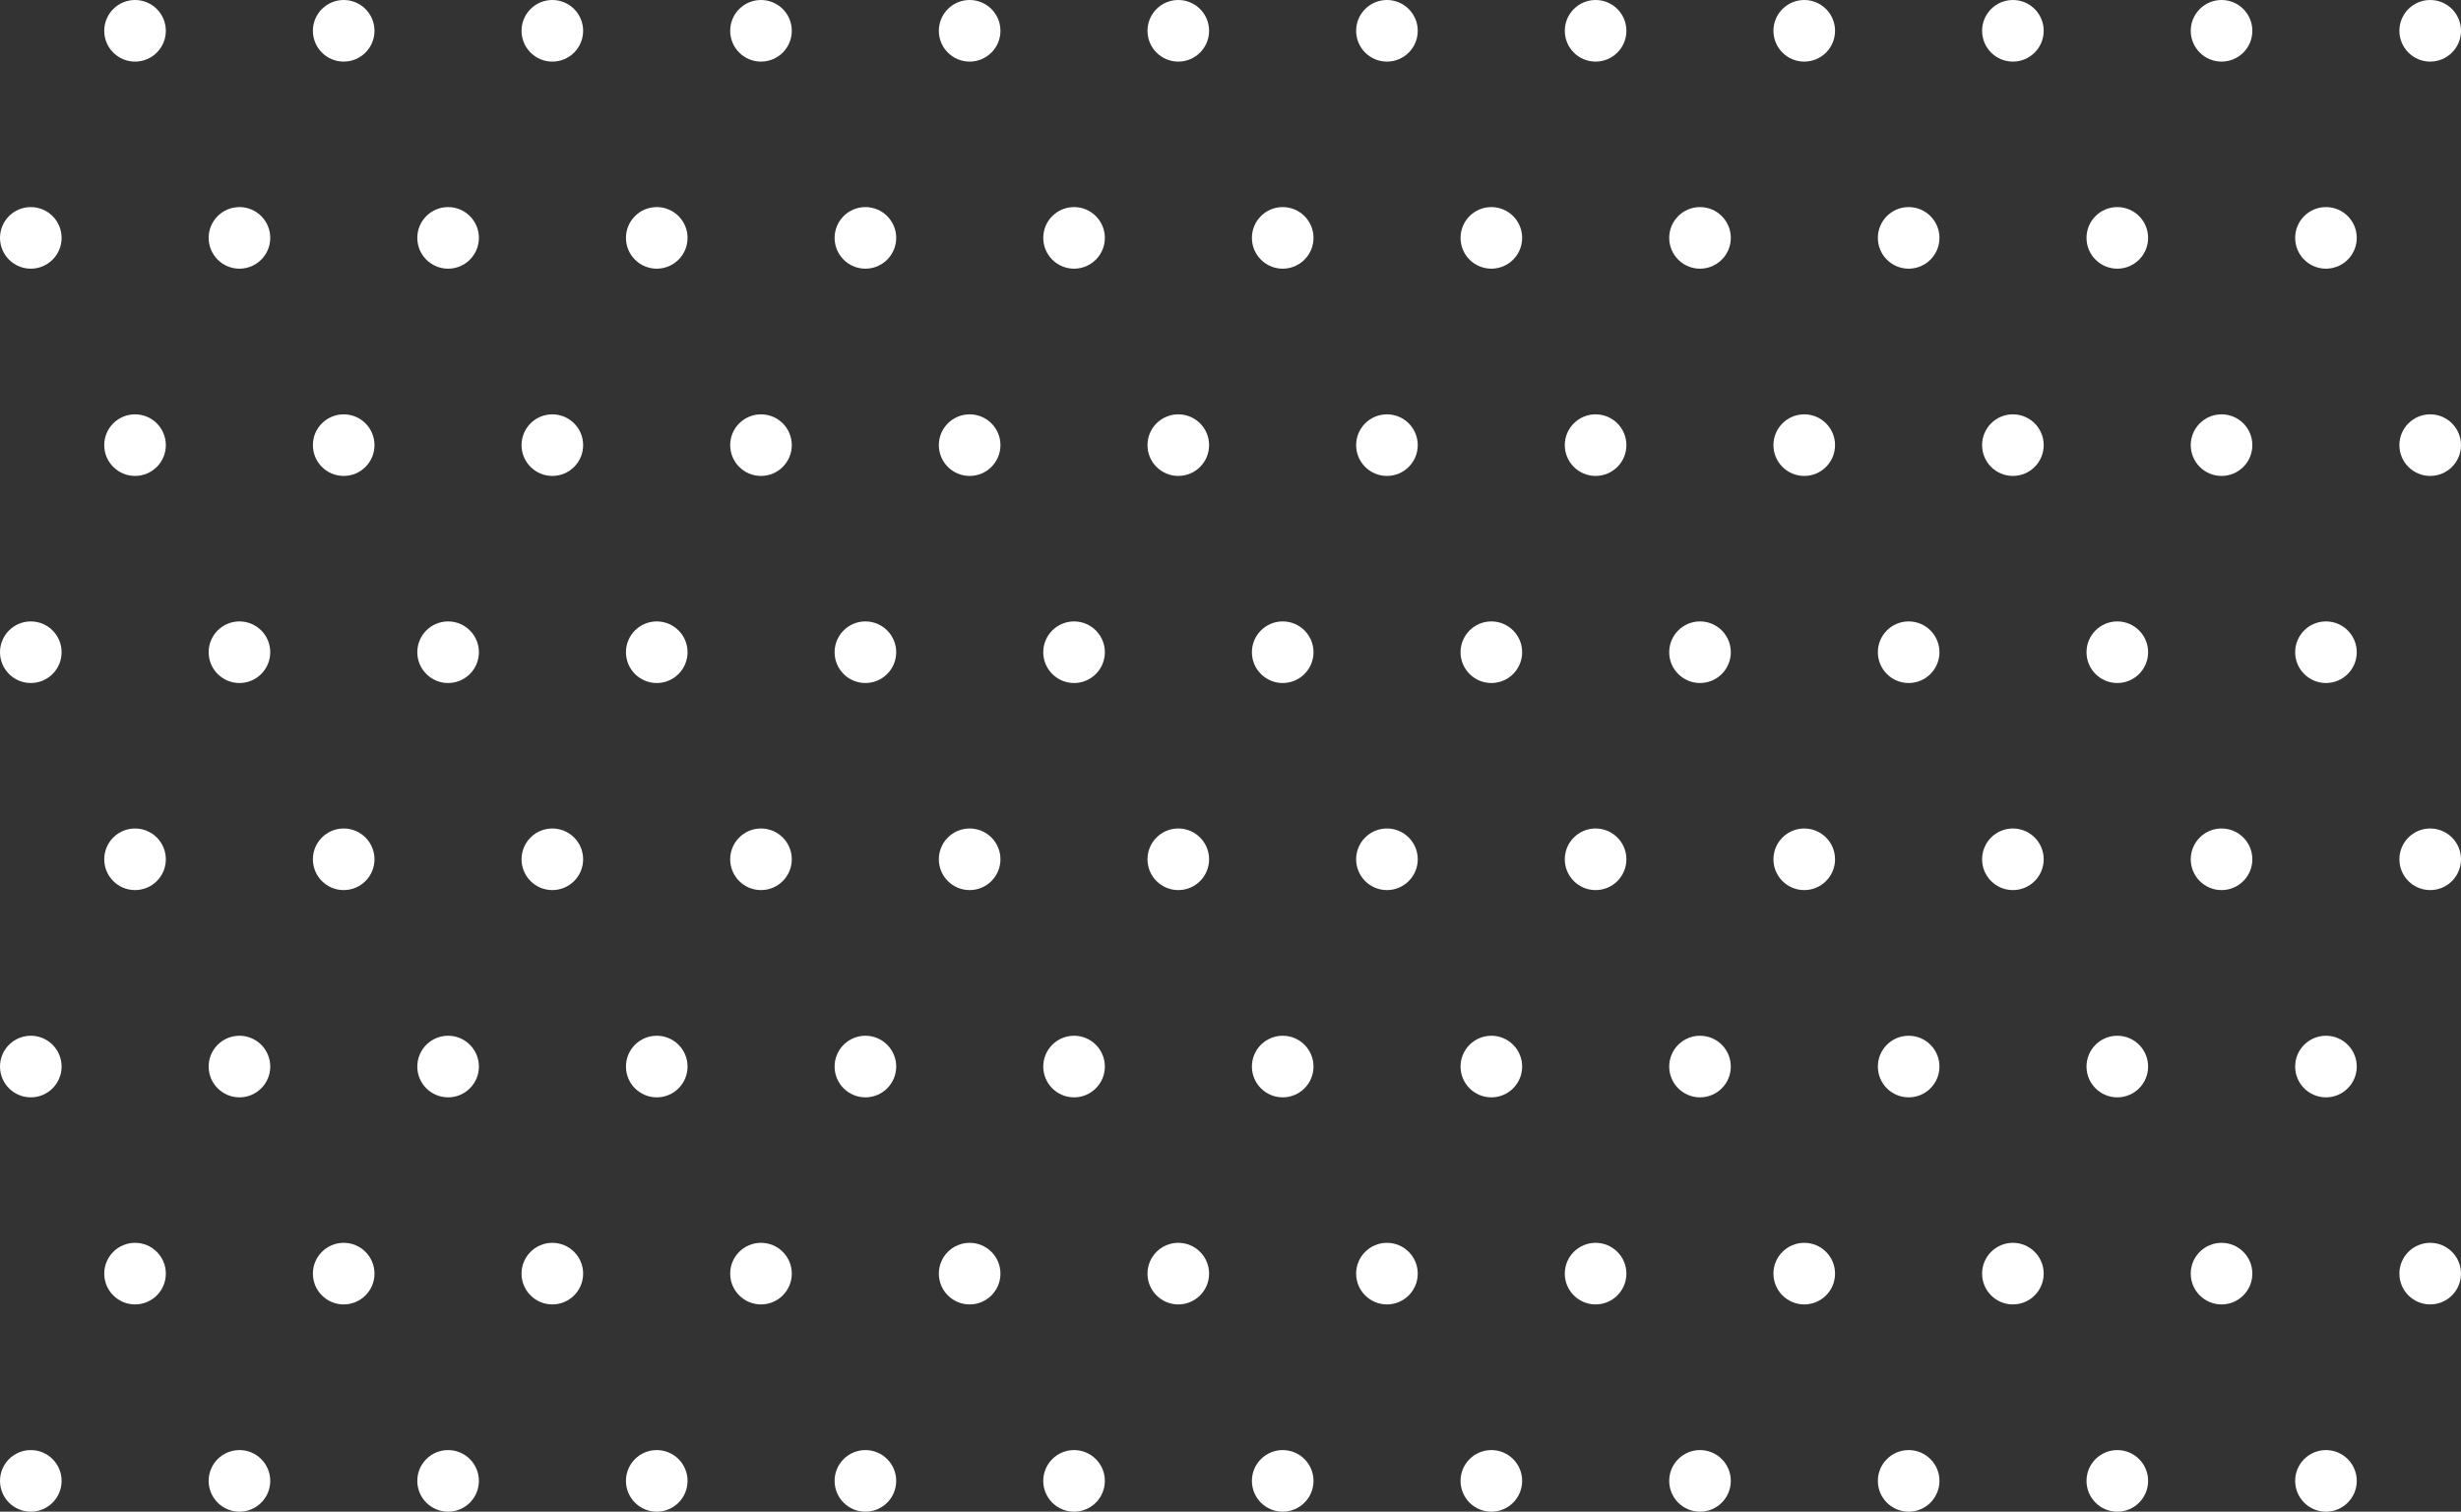 <!-- Generator: Adobe Illustrator 24.1.0, SVG Export Plug-In  -->
<svg version="1.1" xmlns="http://www.w3.org/2000/svg" xmlns:xlink="http://www.w3.org/1999/xlink" x="0px" y="0px"
	 width="141.42px" height="86.87px" viewBox="0 0 141.42 86.87" style="enable-background:new 0 0 141.42 86.87;"
	 xml:space="preserve">
<rect x="0" y="0" width="141.42" height="86.87" fill="#333333" stroke="none"/>
<style type="text/css">
	.st0{fill:#FFFFFF;}
</style>
<defs>
</defs>
<g>
	<g>
		<circle class="st0" cx="7.76" cy="1.77" r="1.77"/>
		<circle class="st0" cx="19.75" cy="1.77" r="1.77"/>
		<circle class="st0" cx="31.74" cy="1.77" r="1.77"/>
		<circle class="st0" cx="43.73" cy="1.77" r="1.77"/>
		<circle class="st0" cx="55.72" cy="1.77" r="1.77"/>
		<circle class="st0" cx="67.71" cy="1.77" r="1.77"/>
		<circle class="st0" cx="79.7" cy="1.77" r="1.77"/>
		<circle class="st0" cx="91.69" cy="1.77" r="1.77"/>
		<circle class="st0" cx="103.68" cy="1.77" r="1.77"/>
		<circle class="st0" cx="115.67" cy="1.77" r="1.77"/>
		<circle class="st0" cx="127.66" cy="1.77" r="1.77"/>
		<circle class="st0" cx="139.65" cy="1.77" r="1.77"/>
	</g>
	<g>
		<circle class="st0" cx="1.77" cy="13.67" r="1.77"/>
		<circle class="st0" cx="13.76" cy="13.67" r="1.77"/>
		<circle class="st0" cx="25.75" cy="13.67" r="1.77"/>
		<circle class="st0" cx="37.74" cy="13.67" r="1.77"/>
		<circle class="st0" cx="49.73" cy="13.67" r="1.77"/>
		<circle class="st0" cx="61.72" cy="13.67" r="1.77"/>
		<circle class="st0" cx="73.71" cy="13.67" r="1.77"/>
		<circle class="st0" cx="85.7" cy="13.67" r="1.77"/>
		<circle class="st0" cx="97.69" cy="13.67" r="1.77"/>
		<circle class="st0" cx="109.68" cy="13.67" r="1.77"/>
		<circle class="st0" cx="121.67" cy="13.67" r="1.77"/>
		<circle class="st0" cx="133.66" cy="13.67" r="1.77"/>
	</g>
	<g>
		<circle class="st0" cx="7.76" cy="25.58" r="1.77"/>
		<circle class="st0" cx="19.75" cy="25.58" r="1.77"/>
		<circle class="st0" cx="31.74" cy="25.58" r="1.77"/>
		<circle class="st0" cx="43.73" cy="25.58" r="1.77"/>
		<circle class="st0" cx="55.72" cy="25.58" r="1.77"/>
		<circle class="st0" cx="67.71" cy="25.58" r="1.77"/>
		<circle class="st0" cx="79.7" cy="25.58" r="1.77"/>
		<circle class="st0" cx="91.69" cy="25.58" r="1.77"/>
		<circle class="st0" cx="103.68" cy="25.58" r="1.77"/>
		<circle class="st0" cx="115.67" cy="25.58" r="1.77"/>
		<circle class="st0" cx="127.66" cy="25.58" r="1.77"/>
		<circle class="st0" cx="139.65" cy="25.58" r="1.77"/>
	</g>
	<g>
		<circle class="st0" cx="1.77" cy="37.48" r="1.77"/>
		<circle class="st0" cx="13.76" cy="37.48" r="1.77"/>
		<circle class="st0" cx="25.75" cy="37.48" r="1.77"/>
		<circle class="st0" cx="37.74" cy="37.48" r="1.77"/>
		<circle class="st0" cx="49.73" cy="37.48" r="1.77"/>
		<circle class="st0" cx="61.72" cy="37.48" r="1.77"/>
		<circle class="st0" cx="73.71" cy="37.48" r="1.77"/>
		<circle class="st0" cx="85.7" cy="37.48" r="1.77"/>
		<circle class="st0" cx="97.69" cy="37.48" r="1.77"/>
		<circle class="st0" cx="109.68" cy="37.48" r="1.77"/>
		<circle class="st0" cx="121.67" cy="37.48" r="1.77"/>
		<circle class="st0" cx="133.66" cy="37.48" r="1.77"/>
	</g>
	<g>
		<circle class="st0" cx="7.76" cy="49.38" r="1.77"/>
		<circle class="st0" cx="19.75" cy="49.38" r="1.77"/>
		<circle class="st0" cx="31.74" cy="49.38" r="1.77"/>
		<circle class="st0" cx="43.73" cy="49.38" r="1.77"/>
		<circle class="st0" cx="55.72" cy="49.38" r="1.77"/>
		<circle class="st0" cx="67.71" cy="49.38" r="1.77"/>
		<circle class="st0" cx="79.7" cy="49.38" r="1.77"/>
		<circle class="st0" cx="91.69" cy="49.38" r="1.77"/>
		<circle class="st0" cx="103.68" cy="49.38" r="1.77"/>
		<circle class="st0" cx="115.67" cy="49.38" r="1.77"/>
		<circle class="st0" cx="127.66" cy="49.38" r="1.77"/>
		<circle class="st0" cx="139.65" cy="49.38" r="1.77"/>
	</g>
	<g>
		<circle class="st0" cx="1.77" cy="61.29" r="1.77"/>
		<circle class="st0" cx="13.76" cy="61.29" r="1.77"/>
		<circle class="st0" cx="25.75" cy="61.29" r="1.77"/>
		<circle class="st0" cx="37.74" cy="61.29" r="1.77"/>
		<circle class="st0" cx="49.73" cy="61.29" r="1.77"/>
		<circle class="st0" cx="61.72" cy="61.29" r="1.77"/>
		<circle class="st0" cx="73.71" cy="61.29" r="1.77"/>
		<circle class="st0" cx="85.7" cy="61.29" r="1.77"/>
		<circle class="st0" cx="97.69" cy="61.29" r="1.77"/>
		<circle class="st0" cx="109.68" cy="61.29" r="1.77"/>
		<circle class="st0" cx="121.67" cy="61.29" r="1.77"/>
		<circle class="st0" cx="133.66" cy="61.29" r="1.77"/>
	</g>
	<g>
		<circle class="st0" cx="7.76" cy="73.19" r="1.77"/>
		<circle class="st0" cx="19.75" cy="73.19" r="1.77"/>
		<circle class="st0" cx="31.74" cy="73.19" r="1.77"/>
		<circle class="st0" cx="43.73" cy="73.19" r="1.77"/>
		<circle class="st0" cx="55.72" cy="73.19" r="1.77"/>
		<circle class="st0" cx="67.71" cy="73.19" r="1.77"/>
		<circle class="st0" cx="79.7" cy="73.19" r="1.77"/>
		<circle class="st0" cx="91.69" cy="73.19" r="1.77"/>
		<circle class="st0" cx="103.68" cy="73.19" r="1.77"/>
		<circle class="st0" cx="115.67" cy="73.19" r="1.77"/>
		<circle class="st0" cx="127.66" cy="73.19" r="1.77"/>
		<circle class="st0" cx="139.65" cy="73.19" r="1.77"/>
	</g>
	<g>
		<circle class="st0" cx="1.77" cy="85.1" r="1.77"/>
		<circle class="st0" cx="13.76" cy="85.1" r="1.77"/>
		<circle class="st0" cx="25.75" cy="85.1" r="1.77"/>
		<circle class="st0" cx="37.74" cy="85.1" r="1.77"/>
		<circle class="st0" cx="49.73" cy="85.1" r="1.77"/>
		<circle class="st0" cx="61.72" cy="85.1" r="1.77"/>
		<circle class="st0" cx="73.71" cy="85.1" r="1.77"/>
		<circle class="st0" cx="85.7" cy="85.1" r="1.77"/>
		<circle class="st0" cx="97.69" cy="85.1" r="1.77"/>
		<circle class="st0" cx="109.68" cy="85.1" r="1.77"/>
		<circle class="st0" cx="121.67" cy="85.1" r="1.77"/>
		<circle class="st0" cx="133.66" cy="85.1" r="1.77"/>
	</g>
</g>
</svg>
